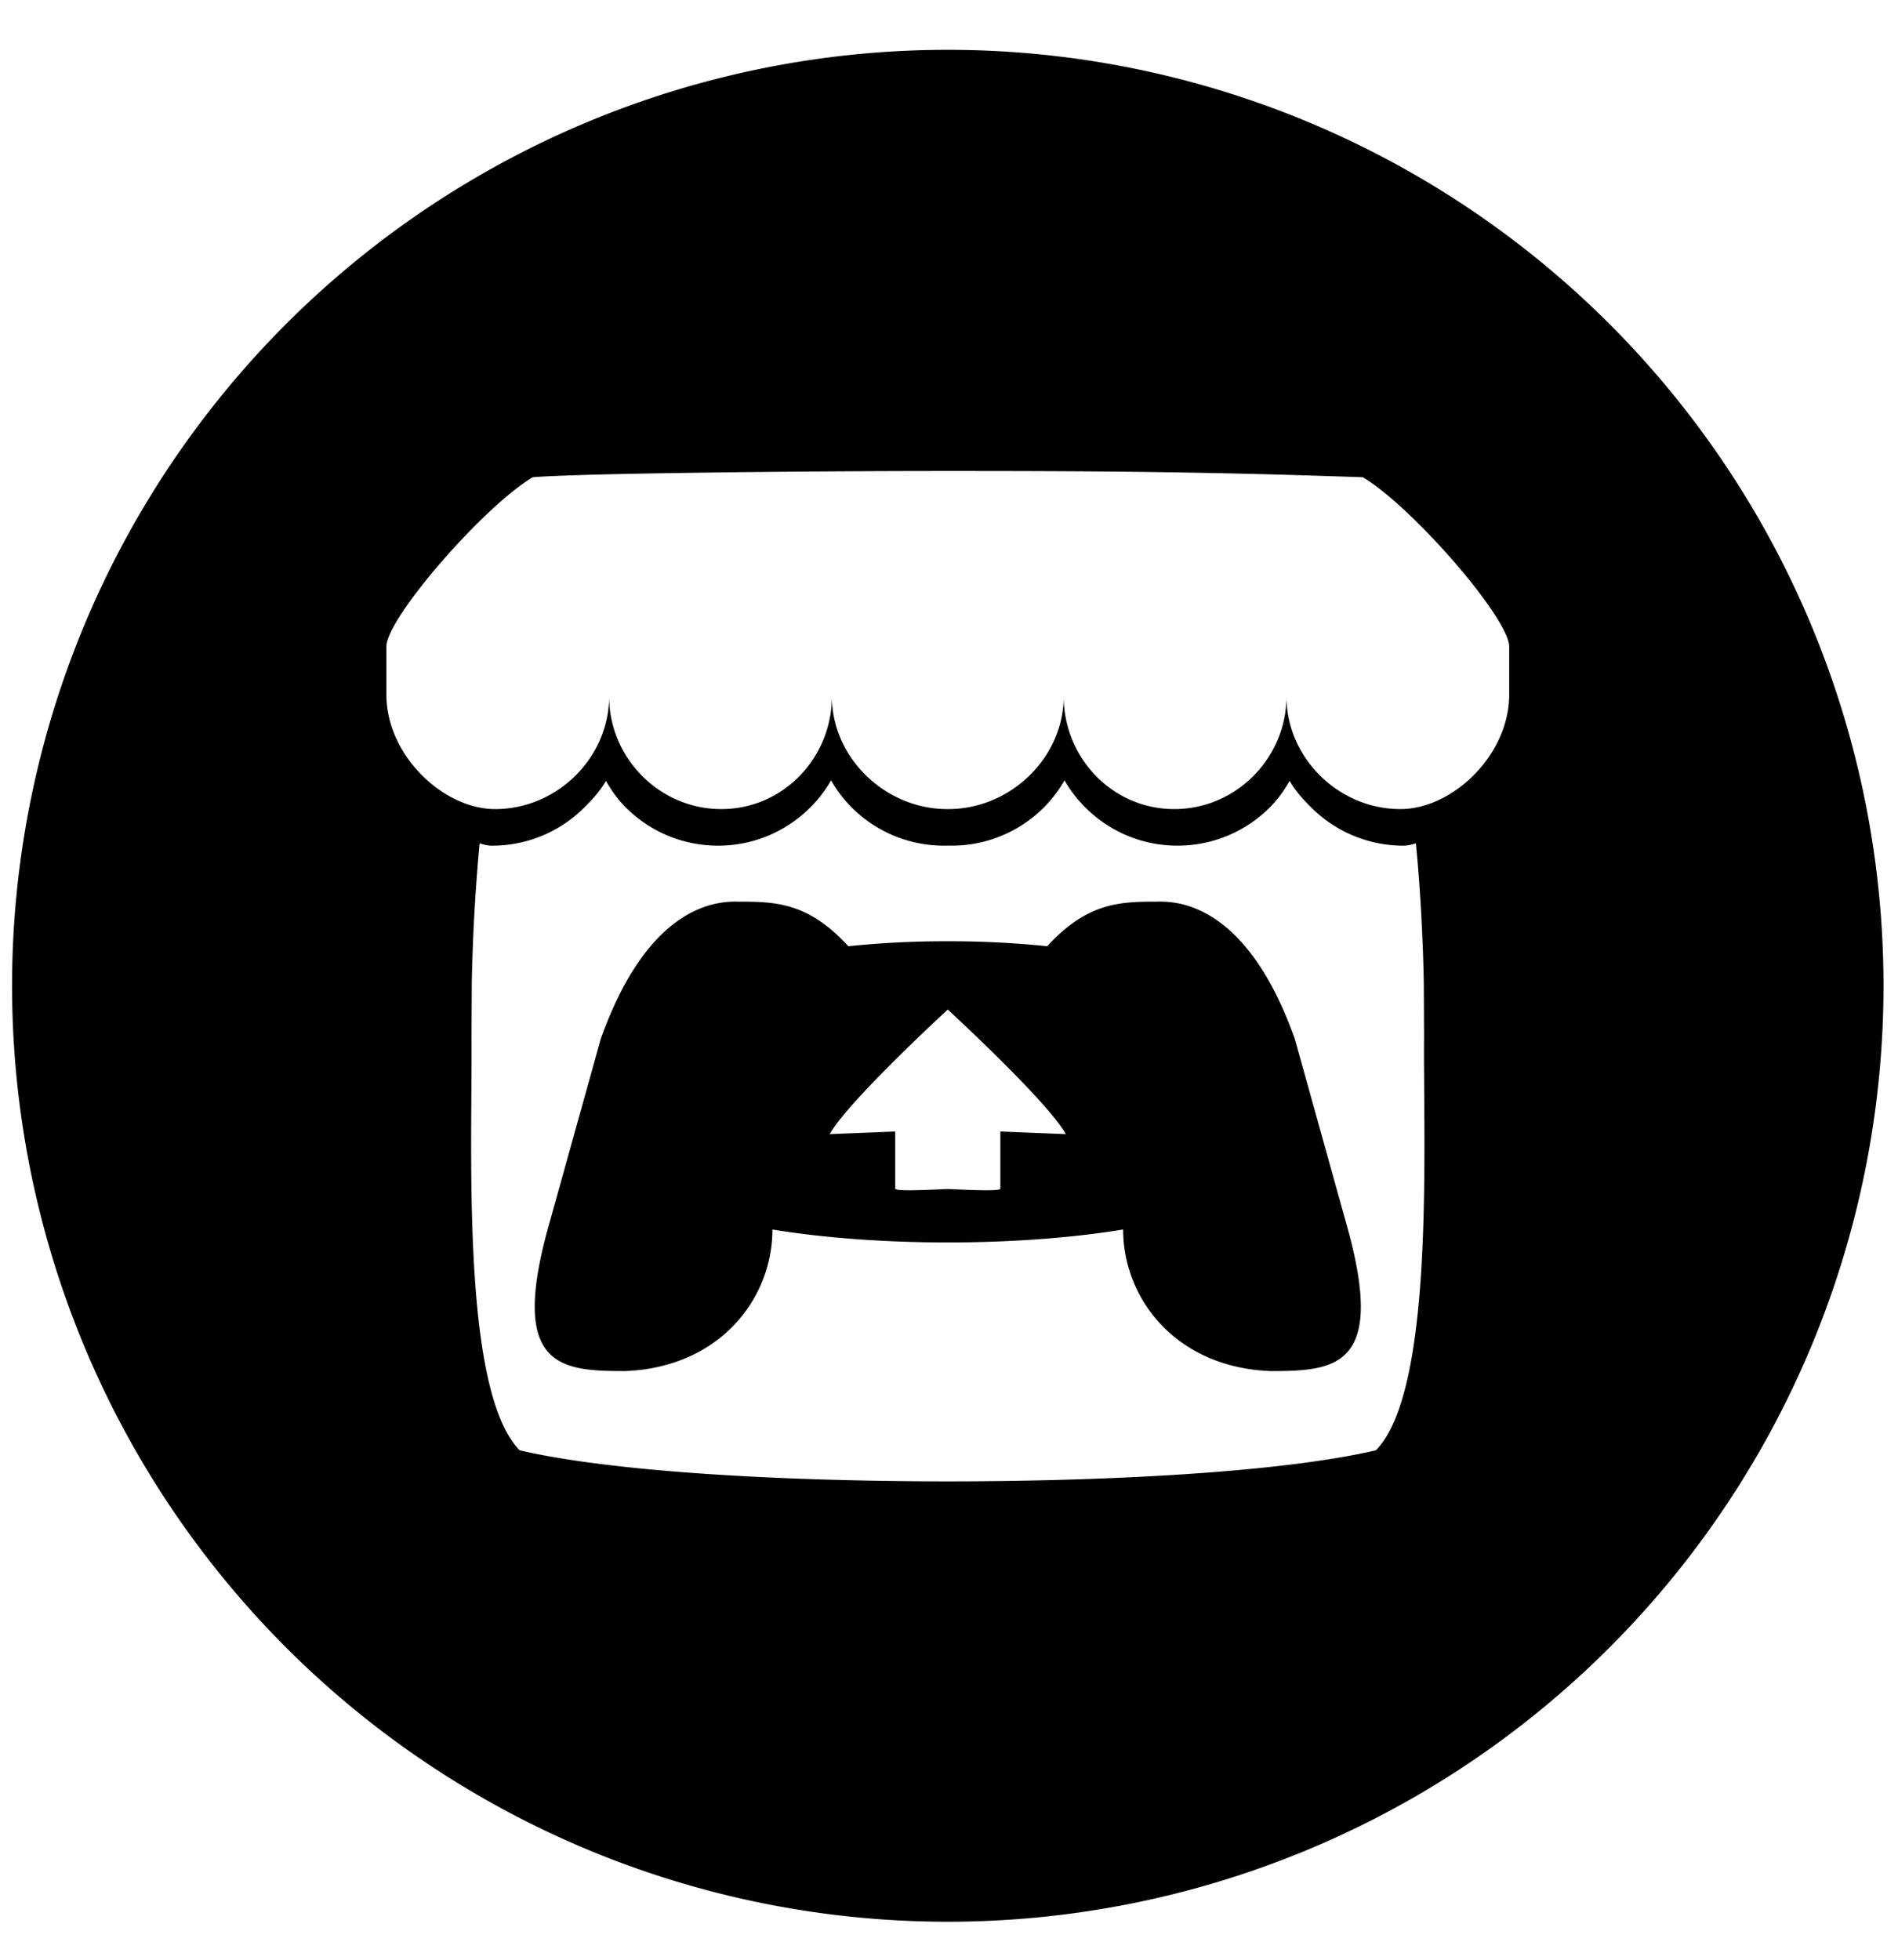 <?xml version="1.0" encoding="UTF-8" standalone="no"?>
<svg
   viewBox="0 0 496 512"
   version="1.1"
   id="svg826"
   sodipodi:docname="itchio.svg"
   inkscape:version="1.1 (c4e8f9e, 2021-05-24)"
   xmlns:inkscape="http://www.inkscape.org/namespaces/inkscape"
   xmlns:sodipodi="http://sodipodi.sourceforge.net/DTD/sodipodi-0.dtd"
   xmlns="http://www.w3.org/2000/svg"
   xmlns:svg="http://www.w3.org/2000/svg">
  <defs
     id="defs830" />
  <sodipodi:namedview
     id="namedview828"
     pagecolor="#ffffff"
     bordercolor="#666666"
     borderopacity="1.0"
     inkscape:pageshadow="2"
     inkscape:pageopacity="0.0"
     inkscape:pagecheckerboard="0"
     showgrid="false"
     inkscape:zoom="0.96302408"
     inkscape:cx="140.70261"
     inkscape:cy="230.00463"
     inkscape:window-width="1312"
     inkscape:window-height="787"
     inkscape:window-x="0"
     inkscape:window-y="25"
     inkscape:window-maximized="0"
     inkscape:current-layer="svg826" />
  <path
     id="circle914"
     style="stroke-width:12.226;fill:currentColor;fill-opacity:1"
     d="M 247.682 13.016 A 244.529 244.529 0 0 0 3.154 257.543 A 244.529 244.529 0 0 0 247.682 502.072 A 244.529 244.529 0 0 0 492.211 257.543 A 244.529 244.529 0 0 0 247.682 13.016 z M 247.682 123.053 C 288.786 123.047 316.364 123.289 356.146 124.686 C 368.943 132.283 394.162 161.254 394.4 168.854 L 394.4 181.428 C 394.4 197.371 379.497 211.381 365.969 211.381 C 349.726 211.381 336.189 197.916 336.189 181.938 C 336.189 197.916 323.118 211.381 306.871 211.381 C 290.626 211.381 277.975 197.916 277.975 181.938 C 277.975 197.916 264.077 211.381 247.83 211.381 L 247.535 211.381 C 231.29 211.381 217.391 197.916 217.391 181.938 C 217.391 197.916 204.739 211.381 188.492 211.381 C 172.246 211.381 159.176 197.916 159.176 181.938 C 159.176 197.916 145.639 211.381 129.395 211.381 C 115.866 211.381 100.965 197.369 100.965 181.428 L 100.965 168.854 C 101.203 161.255 126.418 132.287 139.219 124.686 C 150.546 123.699 206.58 123.057 247.682 123.053 z M 217.189 203.869 C 218.725 206.572 220.632 209.052 222.852 211.23 C 229.224 217.464 237.797 220.953 246.711 220.943 C 247.037 220.943 247.359 220.93 247.682 220.92 L 247.691 220.92 C 248.014 220.93 248.337 220.943 248.66 220.943 C 257.574 220.953 266.145 217.462 272.518 211.229 C 274.739 209.05 276.645 206.574 278.182 203.869 C 279.734 206.576 281.66 209.053 283.898 211.229 C 290.031 217.223 298.438 220.941 307.703 220.941 C 316.617 220.951 325.185 217.46 331.557 211.227 C 333.778 209.05 335.466 206.721 337.014 204.012 L 337.021 204.018 C 338.567 206.733 340.719 209.058 342.945 211.236 C 349.318 217.467 357.89 220.954 366.803 220.947 C 367.92 220.947 369.081 220.637 370.02 220.314 C 371.327 233.914 371.878 246.91 372.07 256.389 L 372.076 256.443 C 372.099 261.257 372.122 265.214 372.148 270.711 C 371.897 299.244 374.974 363.193 359.566 378.906 C 335.692 384.473 291.76 387.008 247.688 387.023 L 247.68 387.023 C 203.606 387.008 159.677 384.473 135.801 378.906 C 120.394 363.194 123.471 299.244 123.221 270.711 C 123.244 265.213 123.269 261.258 123.293 256.445 L 123.295 256.391 C 123.489 246.914 124.039 233.918 125.346 220.318 C 126.285 220.641 127.448 220.949 128.564 220.949 C 137.478 220.957 146.048 217.469 152.42 211.238 C 154.646 209.06 156.799 206.734 158.346 204.02 L 158.352 204.016 C 159.898 206.725 161.587 209.052 163.809 211.229 C 170.181 217.463 178.75 220.954 187.664 220.945 C 196.93 220.945 205.336 217.228 211.469 211.232 C 213.707 209.057 215.632 206.579 217.186 203.871 L 217.189 203.869 z M 192.688 235.553 C 188.1 235.553 169.767 235.556 156.992 271.436 L 143.266 320.664 C 133.096 357.288 146.52 358.182 163.268 358.213 C 188.102 357.29 201.855 339.255 201.855 321.221 C 215.602 323.474 231.639 324.602 247.678 324.602 L 247.686 324.602 C 263.724 324.602 279.762 323.474 293.51 321.221 C 293.51 339.255 307.262 357.29 332.098 358.213 C 348.844 358.182 362.27 357.287 352.1 320.664 L 338.377 271.436 C 325.6 235.552 307.263 235.553 302.678 235.553 L 302.68 235.562 L 302.664 235.562 C 292.962 235.581 284.343 235.562 273.664 247.219 C 265.257 246.337 256.475 245.898 247.686 245.91 L 247.68 245.91 C 238.89 245.897 230.107 246.337 221.701 247.219 C 211.023 235.563 202.405 235.582 192.703 235.562 L 192.686 235.562 L 192.688 235.553 z M 247.684 263.752 L 247.684 263.76 C 247.684 263.76 273.828 287.773 278.525 296.305 L 261.42 295.619 L 261.42 310.537 C 261.42 311.235 254.556 310.951 247.686 310.633 L 247.68 310.633 C 240.808 310.951 233.943 311.235 233.943 310.537 L 233.943 295.619 L 216.838 296.305 C 221.534 287.773 247.656 263.783 247.68 263.76 L 247.68 263.754 L 247.684 263.752 z " />
</svg>
